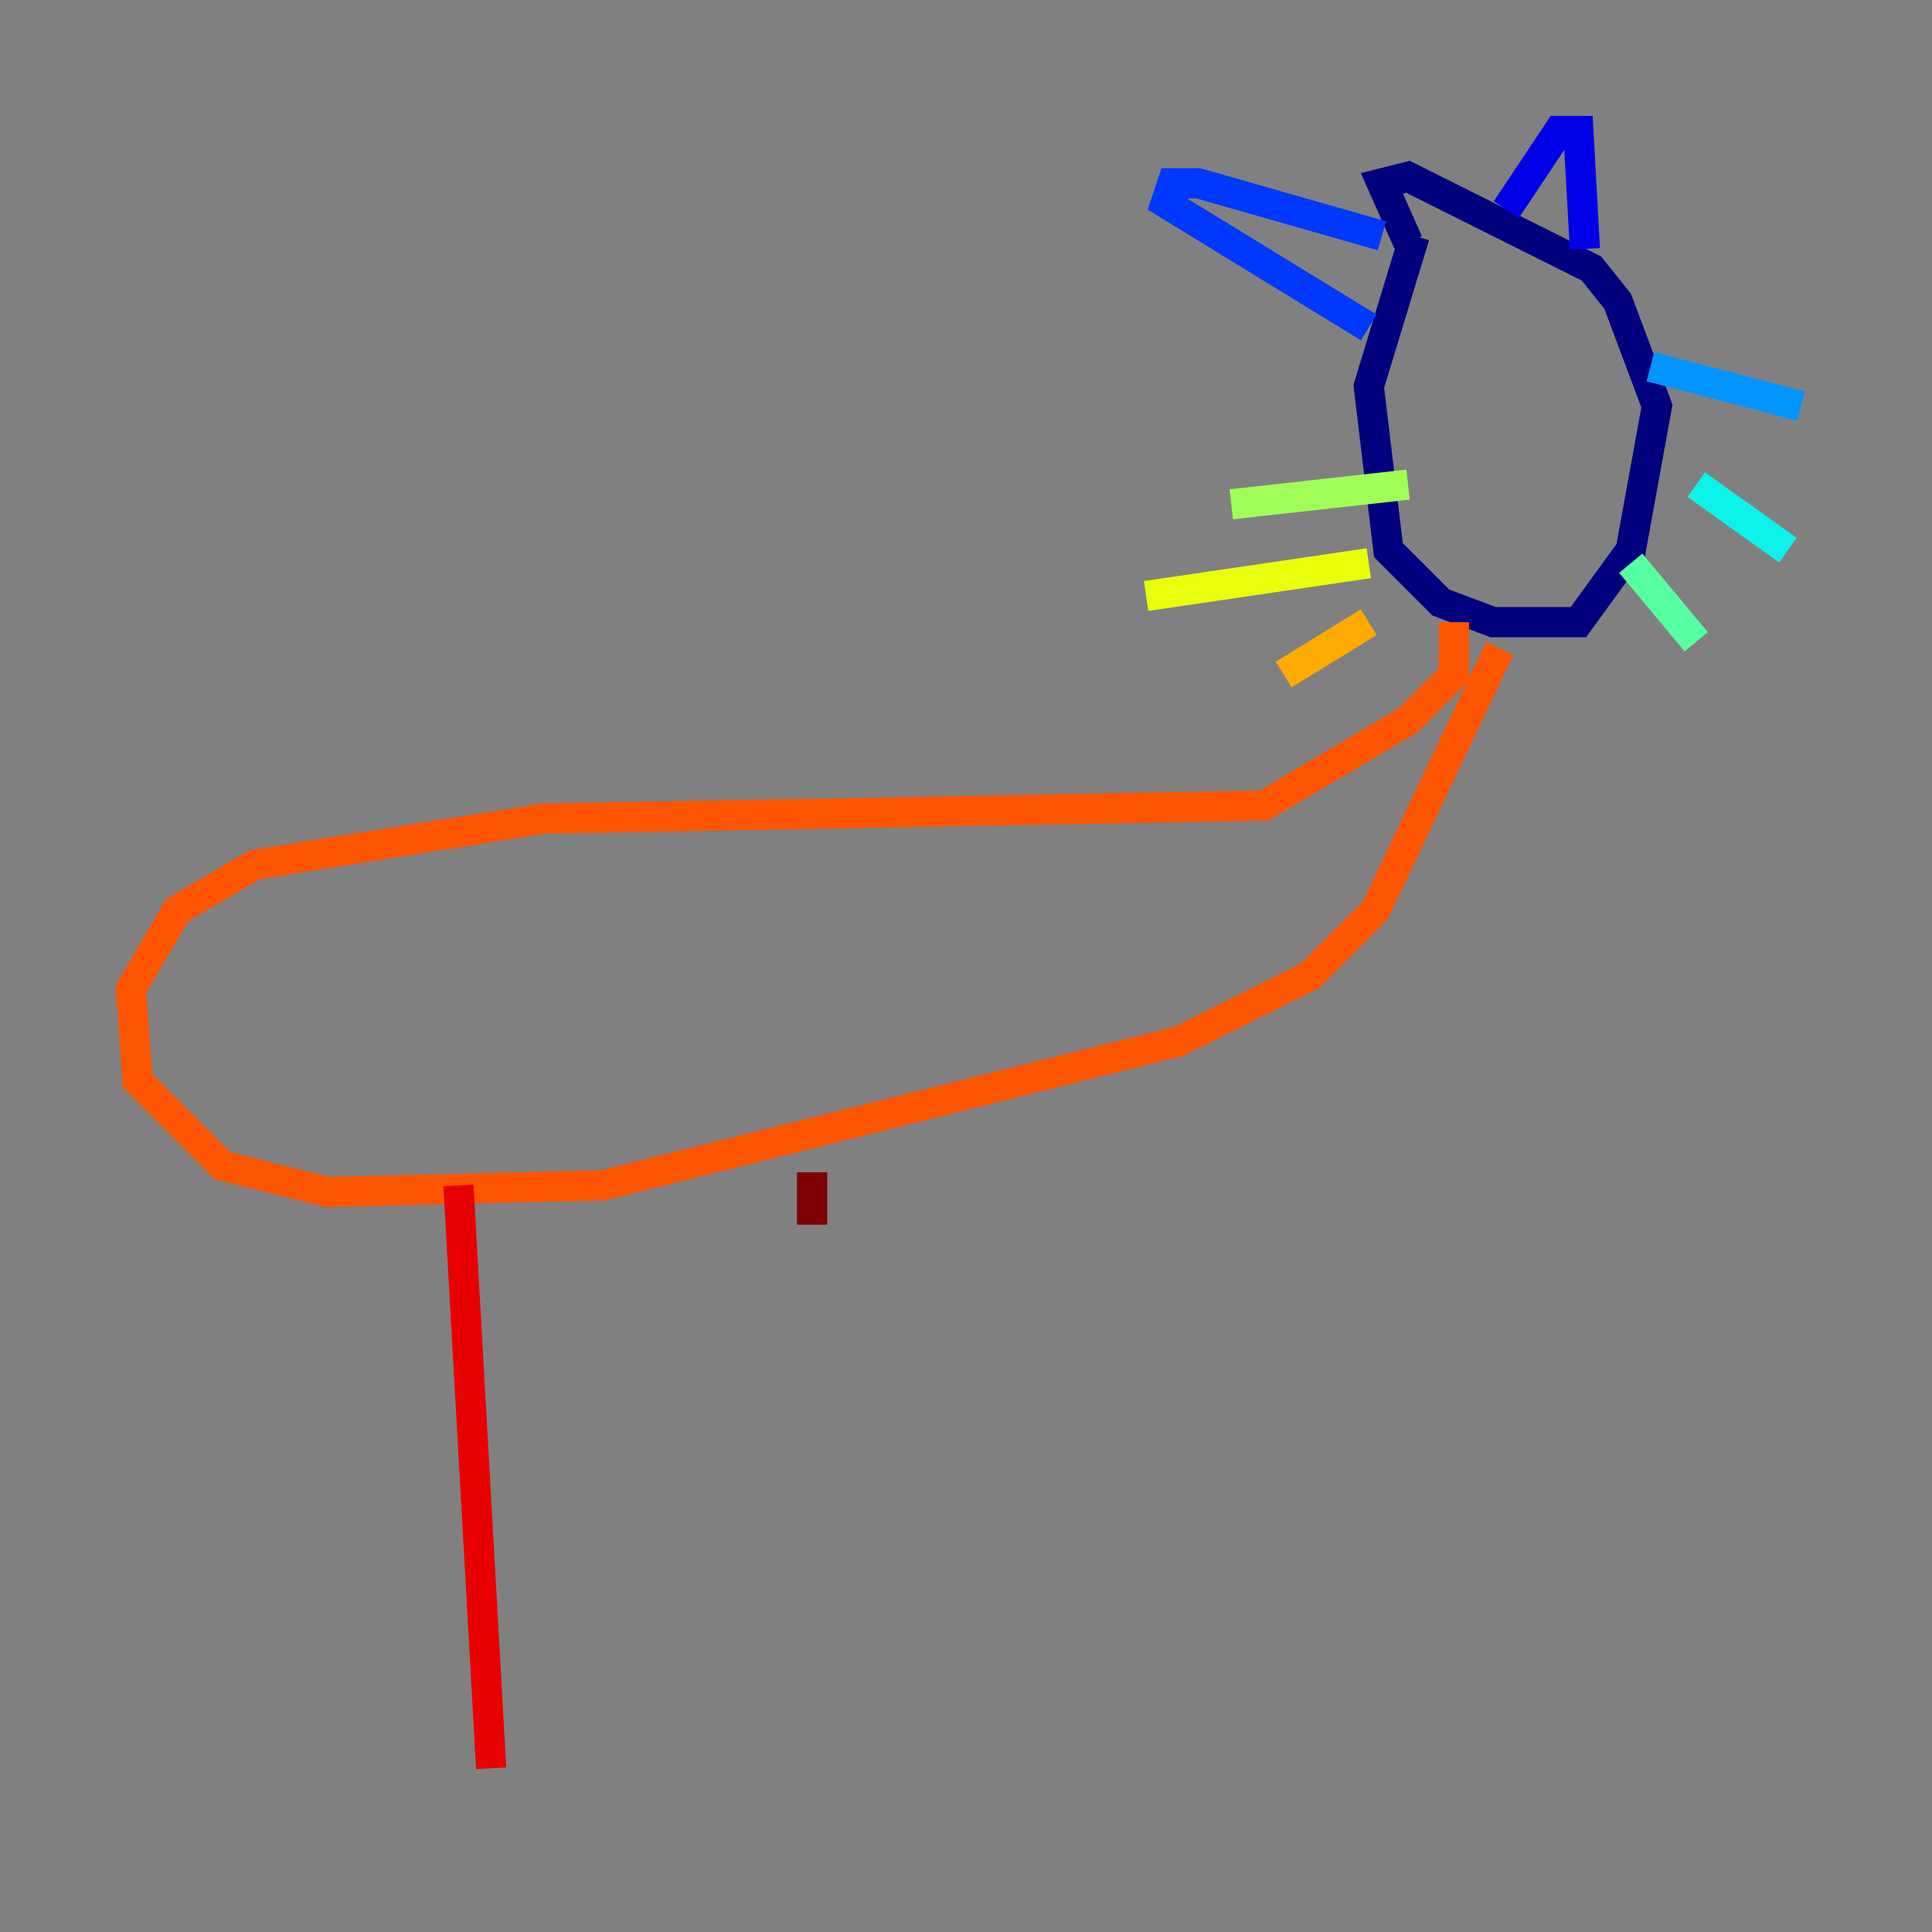 <?xml version="1.0" encoding="utf-8" ?>
<svg baseProfile="tiny" height="128" version="1.2" viewBox="0,0,128,128" width="128" xmlns="http://www.w3.org/2000/svg" xmlns:ev="http://www.w3.org/2001/xml-events" xmlns:xlink="http://www.w3.org/1999/xlink"><rect x="0" y="0" width="128" height="128" fill="#808080" stroke="none"/><defs /><polyline fill="none" points="93.722,15.62 90.685,25.6 91.986,36.447 95.458,39.919 98.929,41.22 104.57,41.22 108.041,36.447 109.776,26.902 107.173,19.959 105.437,17.79 93.288,11.715 91.552,12.149 93.288,16.054" stroke="#00007f" stroke-width="2" /><polyline fill="none" points="99.797,13.885 103.268,8.678 104.57,8.678 105.003,16.488" stroke="#0000e8" stroke-width="2" /><polyline fill="none" points="91.552,15.62 79.403,12.149 77.668,12.149 77.234,13.451 90.685,21.695" stroke="#0038ff" stroke-width="2" /><polyline fill="none" points="109.342,24.298 119.322,26.902" stroke="#0094ff" stroke-width="2" /><polyline fill="none" points="112.38,32.108 118.454,36.447" stroke="#0cf4ea" stroke-width="2" /><polyline fill="none" points="108.041,37.315 112.38,42.522" stroke="#56ffa0" stroke-width="2" /><polyline fill="none" points="93.288,32.108 81.573,33.41" stroke="#a0ff56" stroke-width="2" /><polyline fill="none" points="90.685,37.315 75.932,39.485" stroke="#eaff0c" stroke-width="2" /><polyline fill="none" points="90.685,41.22 85.044,44.691" stroke="#ffaa00" stroke-width="2" /><polyline fill="none" points="96.325,41.22 96.325,44.691 93.288,47.729 83.742,53.37 36.014,54.237 16.922,57.275 11.715,60.312 8.678,65.519 9.112,71.593 14.752,77.234 21.695,78.969 39.919,78.536 78.102,68.99 86.78,64.651 91.119,60.312 99.363,42.956" stroke="#ff5500" stroke-width="2" /><polyline fill="none" points="30.373,78.536 32.542,117.153" stroke="#e80000" stroke-width="2" /><polyline fill="none" points="53.803,77.668 53.803,81.139" stroke="#7f0000" stroke-width="2" /></svg>
